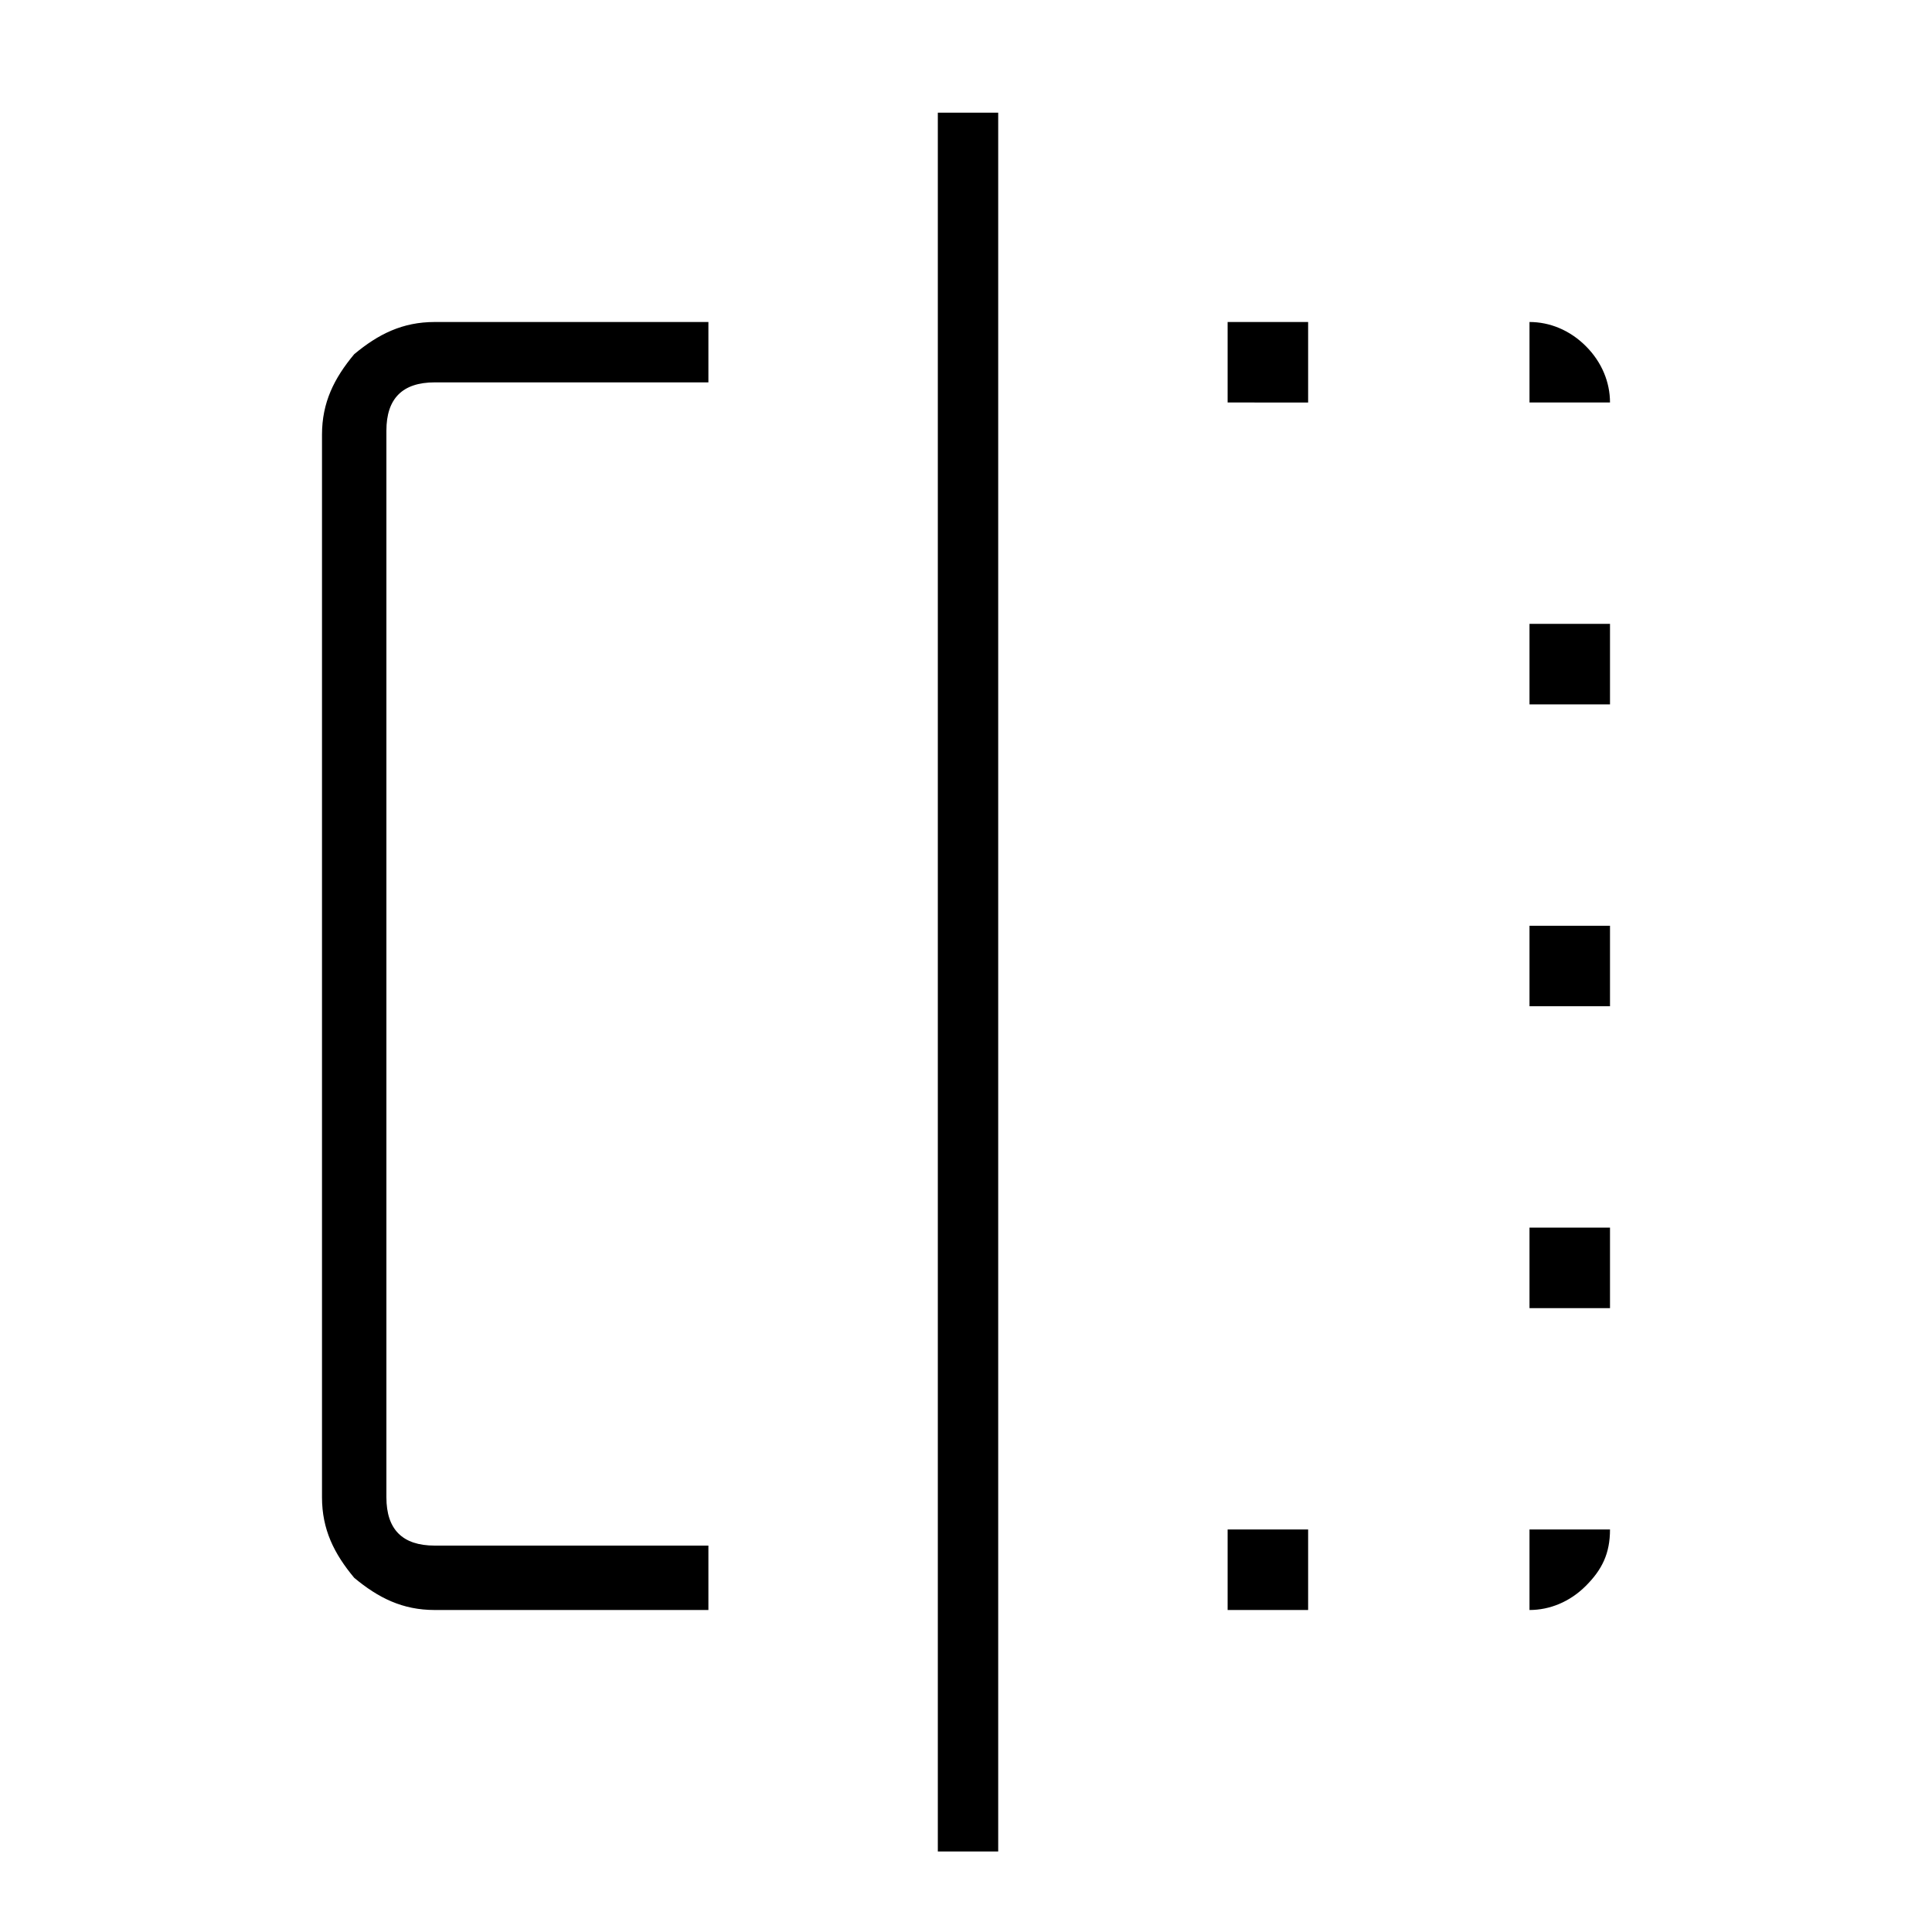 <?xml version="1.0" encoding="utf-8"?>
<!-- Generator: Adobe Illustrator 26.3.1, SVG Export Plug-In . SVG Version: 6.00 Build 0)  -->
<svg version="1.1" id="Слой_1" xmlns="http://www.w3.org/2000/svg" xmlns:xlink="http://www.w3.org/1999/xlink" x="0px" y="0px"
	 viewBox="0 0 48 48" style="enable-background:new 0 0 48 48;" xml:space="preserve">
<path d="M17.6,40h-6.8c-0.8,0-1.4-0.3-2-0.8C8.3,38.6,8,38,8,37.2V10.8c0-0.8,0.3-1.4,0.8-2C9.4,8.3,10,8,10.8,8h6.8v1.5h-6.8
	c-0.4,0-0.7,0.1-0.9,0.3s-0.3,0.5-0.3,0.9v26.5c0,0.4,0.1,0.7,0.3,0.9s0.5,0.3,0.9,0.3h6.8C17.6,38.5,17.6,40,17.6,40z M23.3,46V2.8
	h1.5V46H23.3z M30.5,40v-2h2v2H30.5z M30.5,10V8h2v2H30.5z M38,40v-2h2c0,0.6-0.2,1-0.6,1.4C39,39.8,38.5,40,38,40z M38,32.5v-2h2v2
	H38z M38,25v-2h2v2H38z M38,17.5v-2h2v2H38z M38,10V8c0.5,0,1,0.2,1.4,0.6C39.8,9,40,9.5,40,10H38z"/>
</svg>
